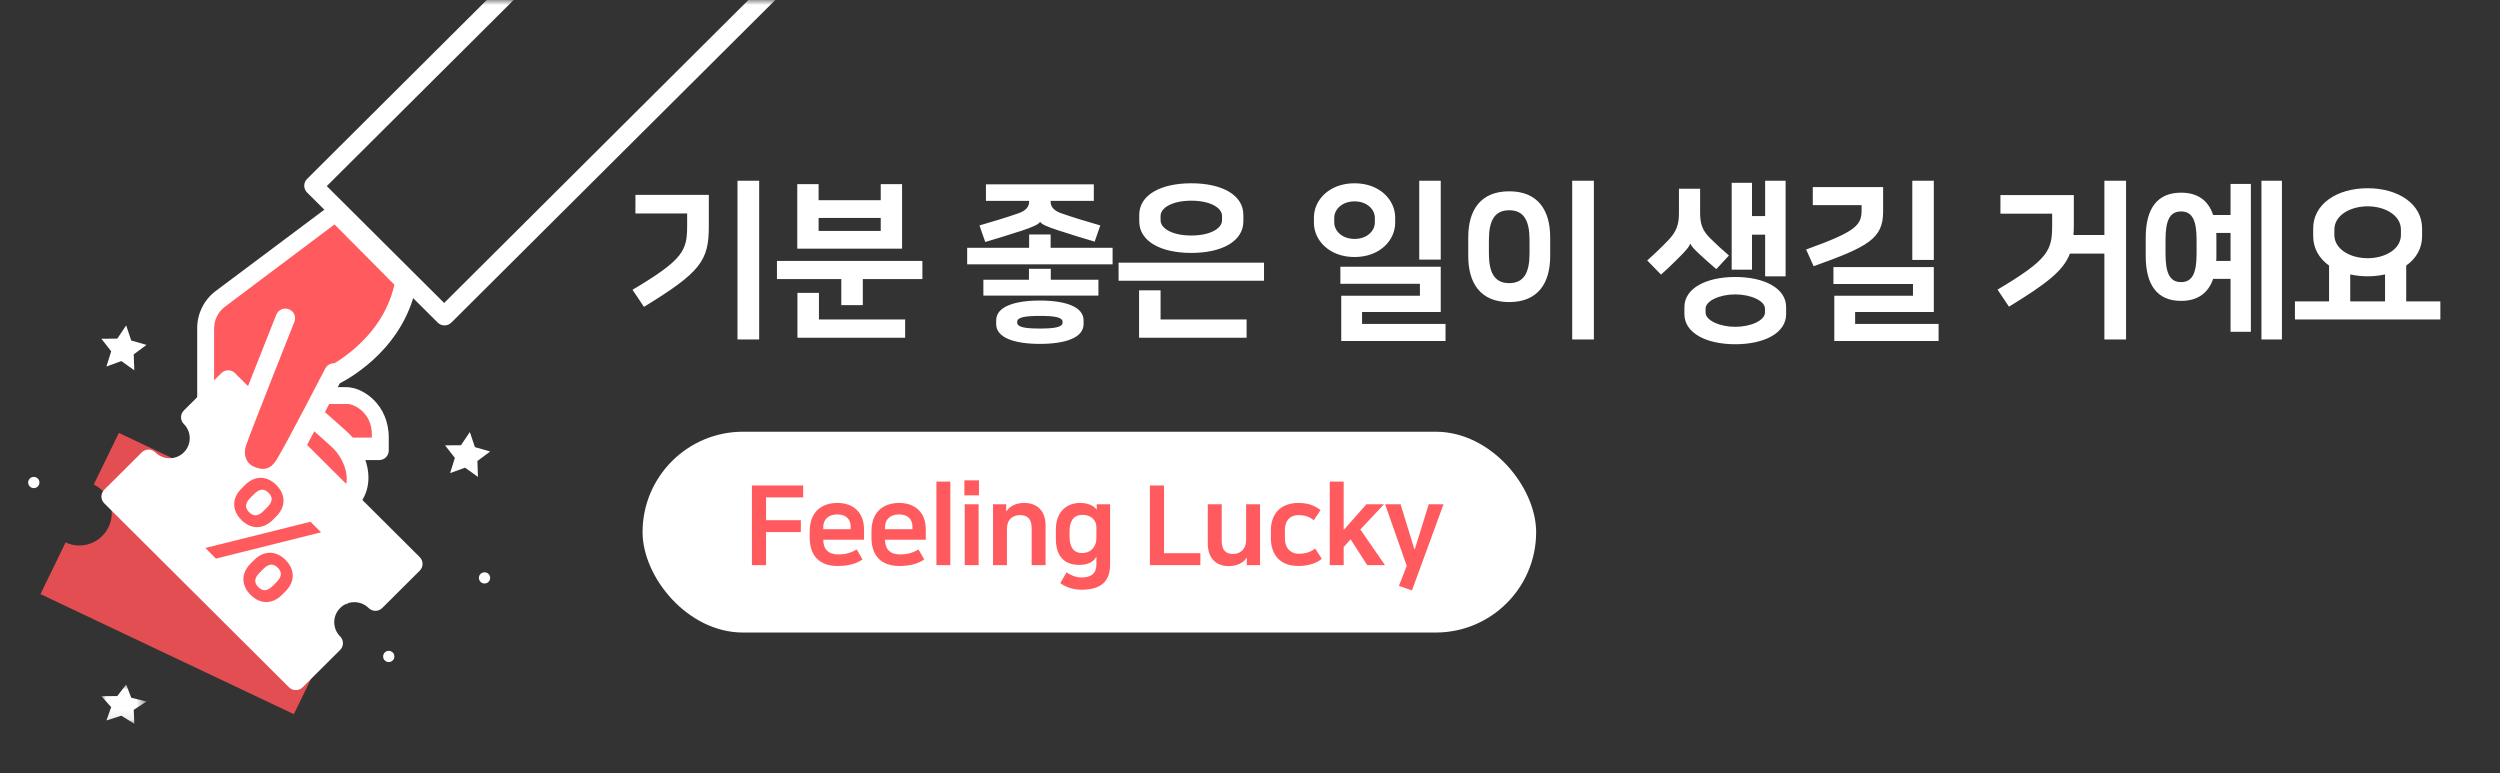 <?xml version="1.0" encoding="UTF-8"?>
<svg width="249px" height="77px" viewBox="0 0 249 77" version="1.1" xmlns="http://www.w3.org/2000/svg" xmlns:xlink="http://www.w3.org/1999/xlink">
    <rect x="0" y="0" width="249" height="77" fill="#333333" stroke="none"/>
    <!-- Generator: Sketch 48.2 (47327) - http://www.bohemiancoding.com/sketch -->
    <title>main_special_banner</title>
    <desc>Created with Sketch.</desc>
    <defs>
        <rect id="path-1" x="0" y="0" width="79.683" height="79.912"></rect>
        <polygon id="path-3" points="0 0 4.489 0 4.489 3.912 0 3.912"></polygon>
    </defs>
    <g id="symbol" stroke="none" stroke-width="1" fill="none" fill-rule="evenodd">
        <g id="main_special_banner">
            <path d="M75.614,18 L75.614,33.81 L73.455,33.81 L73.455,18 L75.614,18 Z M64.139,30.563 L63,28.863 C68.117,25.82 68.44,24.953 68.44,22.437 L68.44,21.264 L63.289,21.264 L63.289,19.411 L70.599,19.411 L70.599,22.539 C70.599,25.973 69.783,27.112 64.139,30.563 Z M77.385,25.99 L91.869,25.99 L91.869,27.792 L85.936,27.792 L85.936,30.393 L83.794,30.393 L83.794,27.792 L77.385,27.792 L77.385,25.99 Z M81.567,29.169 L81.567,31.821 L90.152,31.821 L90.152,33.64 L79.425,33.64 L79.425,29.169 L81.567,29.169 Z M89.846,24.766 L79.408,24.766 L79.408,18.34 L81.533,18.34 L81.533,19.938 L87.721,19.938 L87.721,18.34 L89.846,18.34 L89.846,24.766 Z M81.533,21.706 L81.533,22.998 L87.721,22.998 L87.721,21.706 L81.533,21.706 Z M98.2,20.006 L98.2,18.357 L108.944,18.357 L108.944,20.006 L104.643,20.006 L104.643,20.091 C104.643,20.567 104.932,20.975 105.714,21.247 C106.989,21.689 108.349,22.097 109.59,22.454 L109.029,24.069 C107.873,23.729 106.445,23.287 105.306,22.913 C104.286,22.573 103.725,22.335 103.606,22.097 L103.589,22.097 C103.47,22.335 102.875,22.607 101.855,22.947 C100.716,23.321 99.288,23.763 98.132,24.103 L97.554,22.454 C98.795,22.097 100.155,21.689 101.43,21.247 C102.212,20.975 102.501,20.567 102.501,20.091 L102.501,20.006 L98.2,20.006 Z M103.572,34.252 C101.039,34.252 99.22,33.64 99.22,32.28 L99.22,31.906 C99.22,30.546 101.039,29.934 103.572,29.934 C106.105,29.934 107.924,30.546 107.924,31.906 L107.924,32.28 C107.924,33.64 106.105,34.252 103.572,34.252 Z M96.33,24.681 L102.501,24.681 L102.501,23.355 L104.643,23.355 L104.643,24.681 L110.814,24.681 L110.814,26.33 L96.33,26.33 L96.33,24.681 Z M97.945,27.86 L102.484,27.86 L102.484,26.772 L104.66,26.772 L104.66,27.86 L109.403,27.86 L109.403,29.441 L97.945,29.441 L97.945,27.86 Z M103.572,31.464 C102.161,31.464 101.311,31.583 101.311,32.059 L101.311,32.127 C101.311,32.603 102.161,32.722 103.572,32.722 C104.983,32.722 105.833,32.603 105.833,32.127 L105.833,32.059 C105.833,31.583 104.983,31.464 103.572,31.464 Z M115.594,28.914 L115.594,31.821 L124.162,31.821 L124.162,33.64 L113.452,33.64 L113.452,28.914 L115.594,28.914 Z M111.412,26.16 L125.896,26.16 L125.896,27.962 L111.412,27.962 L111.412,26.16 Z M118.654,25.191 C115.611,25.191 113.469,24.035 113.469,22.046 L113.469,21.4 C113.469,19.411 115.611,18.255 118.654,18.255 C121.697,18.255 123.839,19.411 123.839,21.4 L123.839,22.046 C123.839,24.035 121.697,25.191 118.654,25.191 Z M118.654,19.989 C116.75,19.989 115.594,20.703 115.594,21.502 L115.594,21.944 C115.594,22.743 116.75,23.457 118.654,23.457 C120.558,23.457 121.714,22.743 121.714,21.944 L121.714,21.502 C121.714,20.703 120.558,19.989 118.654,19.989 Z M143.498,18 L143.498,25.854 L141.356,25.854 L141.356,18 L143.498,18 Z M133.502,26.568 L143.498,26.568 L143.498,31.073 L135.661,31.073 L135.661,32.263 L143.974,32.263 L143.974,33.963 L133.587,33.963 L133.587,29.458 L141.424,29.458 L141.424,28.268 L133.502,28.268 L133.502,26.568 Z M134.913,25.599 C132.38,25.599 130.867,23.916 130.867,22.199 L130.867,21.655 C130.867,19.938 132.38,18.255 134.913,18.255 C137.446,18.255 138.959,19.938 138.959,21.655 L138.959,22.199 C138.959,23.916 137.446,25.599 134.913,25.599 Z M134.913,20.057 C133.638,20.057 132.89,20.89 132.89,21.689 L132.89,22.165 C132.89,22.964 133.638,23.797 134.913,23.797 C136.188,23.797 136.936,22.964 136.936,22.165 L136.936,21.689 C136.936,20.89 136.188,20.057 134.913,20.057 Z M150.318,30.087 C147.428,30.087 146.238,28.166 146.238,25.514 L146.238,23.627 C146.238,20.975 147.428,19.054 150.318,19.054 C153.208,19.054 154.398,20.975 154.398,23.627 L154.398,25.514 C154.398,28.166 153.208,30.087 150.318,30.087 Z M150.318,20.941 C148.873,20.941 148.295,21.961 148.295,23.882 L148.295,25.259 C148.295,27.18 148.873,28.2 150.318,28.2 C151.763,28.2 152.341,27.18 152.341,25.259 L152.341,23.882 C152.341,21.961 151.763,20.941 150.318,20.941 Z M158.75,18 L158.75,33.81 L156.591,33.81 L156.591,18 L158.75,18 Z M174.499,18.204 L174.499,21.519 L175.808,21.519 L175.808,18 L177.848,18 L177.848,27.52 L175.808,27.52 L175.808,23.372 L174.499,23.372 L174.499,26.857 L172.476,26.857 L172.476,18.204 L174.499,18.204 Z M172.833,34.286 C169.909,34.286 167.767,33.147 167.767,31.294 L167.767,30.58 C167.767,28.727 169.909,27.588 172.833,27.588 C175.757,27.588 177.899,28.727 177.899,30.58 L177.899,31.294 C177.899,33.147 175.757,34.286 172.833,34.286 Z M172.833,29.322 C171.303,29.322 169.875,29.951 169.875,30.75 L169.875,31.124 C169.875,31.923 171.303,32.552 172.833,32.552 C174.363,32.552 175.791,31.923 175.791,31.124 L175.791,30.75 C175.791,29.951 174.363,29.322 172.833,29.322 Z M172.204,25.446 L170.946,26.806 C170.419,26.364 169.705,25.718 169.263,25.31 C168.753,24.834 168.464,24.528 168.362,24.273 L168.345,24.273 C168.243,24.562 167.988,24.868 167.512,25.361 C167.07,25.82 166.288,26.585 165.438,27.35 L164.061,25.939 C164.775,25.31 165.506,24.613 166.186,23.899 C167.019,23.015 167.223,22.318 167.223,21.196 L167.223,18.799 L169.331,18.799 L169.331,21.094 C169.331,22.216 169.484,22.879 170.317,23.712 C170.912,24.307 171.541,24.885 172.204,25.446 Z M192.607,18 L192.607,25.888 L190.465,25.888 L190.465,18 L192.607,18 Z M182.611,26.602 L192.607,26.602 L192.607,31.073 L184.77,31.073 L184.77,32.263 L193.083,32.263 L193.083,33.963 L182.696,33.963 L182.696,29.458 L190.533,29.458 L190.533,28.285 L182.611,28.285 L182.611,26.602 Z M180.639,26.517 L179.891,24.851 C184.736,23.1 185.416,22.488 185.416,20.958 L185.416,20.431 L180.554,20.431 L180.554,18.629 L187.558,18.629 L187.558,21.094 C187.558,23.814 185.977,24.596 180.639,26.517 Z M200.093,30.546 L198.954,28.846 C204.071,25.803 204.394,24.936 204.394,22.42 L204.394,21.281 L199.243,21.281 L199.243,19.428 L206.553,19.428 L206.553,22.522 C206.553,22.845 206.536,23.134 206.519,23.406 L209.596,23.406 L209.596,18 L211.755,18 L211.755,33.81 L209.596,33.81 L209.596,25.259 L206.162,25.259 C205.533,26.925 203.935,28.2 200.093,30.546 Z M217.233,29.968 C214.836,29.968 213.714,28.353 213.714,25.497 L213.714,23.661 C213.714,20.805 214.836,19.19 217.233,19.19 C218.899,19.19 219.953,19.972 220.429,21.417 L222.163,21.417 L222.163,18.323 L224.186,18.323 L224.186,33.045 L222.163,33.045 L222.163,27.775 L220.429,27.775 C219.936,29.203 218.882,29.968 217.233,29.968 Z M227.28,18 L227.28,33.81 L225.24,33.81 L225.24,18 L227.28,18 Z M217.233,21.06 C216.06,21.06 215.686,22.046 215.686,23.899 L215.686,25.259 C215.686,27.112 216.06,28.098 217.233,28.098 C218.406,28.098 218.78,27.112 218.78,25.259 L218.78,23.899 C218.78,22.046 218.406,21.06 217.233,21.06 Z M220.752,25.497 C220.752,25.667 220.752,25.837 220.735,25.99 L222.163,25.99 L222.163,23.202 L220.735,23.202 C220.752,23.355 220.752,23.508 220.752,23.661 L220.752,25.497 Z M228.575,30.019 L231.975,30.019 L231.975,26.449 C230.989,25.752 230.394,24.732 230.394,23.525 L230.394,22.743 C230.394,20.346 232.723,18.748 235.817,18.748 C238.911,18.748 241.24,20.346 241.24,22.743 L241.24,23.525 C241.24,24.749 240.645,25.752 239.659,26.449 L239.659,30.019 L243.059,30.019 L243.059,31.821 L228.575,31.821 L228.575,30.019 Z M235.817,20.55 C234.049,20.55 232.502,21.468 232.502,22.862 L232.502,23.406 C232.502,24.8 234.049,25.718 235.817,25.718 C237.585,25.718 239.132,24.8 239.132,23.406 L239.132,22.862 C239.132,21.468 237.585,20.55 235.817,20.55 Z M235.817,27.52 C235.205,27.52 234.627,27.452 234.083,27.333 L234.083,30.019 L237.551,30.019 L237.551,27.333 C237.007,27.452 236.429,27.52 235.817,27.52 Z" id="기분-좋은-일이-생길-거예요" fill="#FFFFFF"></path>
            <g id="special_price_banner">
                <g id="Group" transform="translate(-1.122, 0)">
                    <mask id="mask-2" fill="white">
                        <use xlink:href="#path-1"></use>
                    </mask>
                    <g id="Rectangle-2"></g>
                    <g id="Group-Copy-10" mask="url(#mask-2)">
                        <g transform="translate(0, -23.471)">
                            <path d="M26.344,90.317 C27.948,89.567 29.864,90.243 30.624,91.825 L35.807,89.403 L23.719,64.225 L18.537,66.648 C19.297,68.231 18.612,70.122 17.008,70.873 C15.404,71.622 13.488,70.947 12.728,69.364 L7.545,71.787 L19.632,96.964 L24.815,94.541 C24.055,92.958 24.739,91.067 26.344,90.317" id="Fill-1" fill="#E24E51" transform="translate(21.676, 80.595) rotate(-39) translate(-21.676, -80.595) "></path>
                            <g id="Page-1-Copy" stroke-width="1" fill="none" transform="translate(3.928, 0)">
                                <path d="M28.928,62.588 C28.928,62.588 30.23,62.59 31.412,62.59 C32.595,62.59 34.791,63.937 34.791,66.82 L34.791,68.176 L31.791,68.176 L30.23,68.176 L26.935,64.87 L28.928,62.588 Z" id="Fill-1" fill="#FF5B5E"></path>
                                <path d="M31.01,67.059 L34.23,67.059 L34.23,66.716 C34.23,64.602 32.49,63.707 31.797,63.707 L29.727,63.706 L28.619,64.866 L31.01,67.059 Z M34.959,69.294 L30.529,69.294 C30.275,69.294 30.033,69.194 29.853,69.017 L26.654,65.84 C26.298,65.487 26.279,64.92 26.611,64.545 L28.546,62.353 C28.728,62.147 28.989,62.029 29.264,62.029 L29.266,62.029 L31.677,62.031 C33.408,62.031 35.914,63.816 35.914,67.043 L35.914,68.346 C35.914,68.87 35.486,69.294 34.959,69.294 Z" id="Fill-3" fill="#FFFFFF"></path>
                                <path d="M31.159,44.147 L19.435,52.739 C18.504,53.421 17.957,54.493 17.957,55.633 L17.957,67.274 L27.98,77.118 C27.98,77.118 30.486,74.493 32.324,72.688 C34.162,70.883 32.992,68.094 31.656,66.782 C31.212,66.347 28.649,64.157 28.649,64.157 L30.626,60.377 C30.626,60.377 36.976,57.57 38.158,51.02 L31.159,44.147 Z" id="Fill-5" fill="#FF5B5E"></path>
                                <path d="M18.518,67.575 L27.441,76.559 C28.311,75.634 29.848,74.01 31.074,72.776 C31.656,72.19 31.852,71.417 31.659,70.478 C31.455,69.488 30.882,68.632 30.414,68.161 C30.109,67.855 28.499,66.431 27.491,65.548 C27.158,65.256 27.065,64.772 27.267,64.376 L29.221,60.547 C29.32,60.352 29.483,60.196 29.682,60.106 C29.737,60.081 35.2,57.519 36.475,51.828 L30.511,45.824 L19.592,54.026 C18.92,54.532 18.518,55.338 18.518,56.182 L18.518,67.575 Z M27.701,78.794 C27.446,78.794 27.202,78.693 27.022,78.512 L17.116,68.577 C16.936,68.396 16.835,68.151 16.835,67.895 L16.835,56.145 C16.835,54.698 17.525,53.317 18.681,52.452 L30.267,43.78 C30.65,43.493 31.184,43.532 31.521,43.871 L38.438,50.808 C38.66,51.031 38.76,51.348 38.705,51.658 C37.603,57.894 32.382,60.959 31.024,61.658 L29.559,64.519 C30.348,65.21 31.682,66.386 32.012,66.717 C32.872,67.58 33.534,68.806 33.78,69.997 C34.104,71.563 33.711,73 32.673,74.041 C30.889,75.83 28.426,78.463 28.402,78.489 C28.224,78.68 27.977,78.79 27.717,78.794 L27.701,78.794 Z" id="Fill-7" fill="#FFFFFF"></path>
                                <g id="Group-13" transform="translate(27.496, 0)" fill="#FFFFFF">
                                    <path d="M2.245,42.006 L13.935,53.647 L53.871,13.877 L42.181,2.235 L2.245,42.006 Z M13.973,55.882 C13.727,55.882 13.482,55.789 13.295,55.603 L0.281,42.643 C-0.094,42.27 -0.094,41.665 0.281,41.293 L41.465,0.28 C41.839,-0.093 42.446,-0.093 42.82,0.28 L55.834,13.24 C56.209,13.613 56.209,14.217 55.834,14.59 L14.651,55.603 C14.464,55.789 14.218,55.882 13.973,55.882 Z" id="Fill-11"></path>
                                </g>
                                <path d="M34.391,83.691 L38.158,79.939 L19.613,61.471 L15.846,65.222 C17.012,66.383 17.012,68.266 15.846,69.427 C14.68,70.588 12.789,70.588 11.623,69.427 L7.856,73.178 L26.402,91.647 L30.169,87.896 C29.003,86.734 29.003,84.852 30.169,83.691 C31.335,82.53 33.225,82.53 34.391,83.691 Z" id="Fill-14" fill="#FFFFFF"></path>
                                <path d="M9.54,72.909 L26.672,89.971 L29.153,87.501 C28.79,86.899 28.596,86.208 28.596,85.487 C28.596,84.439 29.005,83.455 29.749,82.714 L29.749,82.714 C31.051,81.418 33.043,81.221 34.555,82.121 L37.036,79.65 L19.903,62.588 L17.423,65.058 C17.786,65.66 17.98,66.351 17.98,67.072 C17.98,68.119 17.57,69.104 16.827,69.845 C15.526,71.14 13.533,71.338 12.02,70.438 L9.54,72.909 Z M26.657,92.206 C26.412,92.206 26.167,92.113 25.98,91.927 L7.575,73.598 C7.202,73.226 7.202,72.623 7.575,72.251 L11.314,68.528 C11.687,68.156 12.293,68.156 12.666,68.528 C13.449,69.308 14.722,69.307 15.504,68.528 C16.287,67.749 16.287,66.481 15.504,65.702 C15.131,65.33 15.131,64.727 15.504,64.355 L19.243,60.632 C19.616,60.26 20.222,60.26 20.595,60.632 L39.001,78.961 C39.374,79.333 39.374,79.936 39.001,80.308 L35.262,84.031 C34.889,84.403 34.283,84.403 33.91,84.031 C33.127,83.252 31.854,83.252 31.071,84.031 C30.289,84.81 30.289,86.078 31.072,86.857 C31.445,87.229 31.445,87.832 31.072,88.204 L27.333,91.927 C27.146,92.113 26.902,92.206 26.657,92.206 Z" id="Fill-16" fill="#FFFFFF"></path>
                                <path d="M25.614,55.324 C25.614,55.324 21.411,65.998 20.926,67.453 C20.44,68.909 21.087,70.203 22.219,70.688 C23.351,71.173 24.644,71.173 25.614,69.556 C26.584,67.939 30.302,60.661 30.302,60.661" id="Fill-18" fill="#FF5B5E"></path>
                                <path d="M23.386,72.088 C22.859,72.088 22.303,71.969 21.73,71.726 C20.013,70.998 19.225,69.111 19.857,67.239 C20.36,65.747 24.535,55.26 24.712,54.814 C24.909,54.321 25.473,54.078 25.972,54.273 C26.47,54.467 26.716,55.025 26.519,55.518 C26.475,55.627 22.185,66.402 21.699,67.846 C21.39,68.761 21.718,69.631 22.495,69.96 C23.525,70.397 24.188,70.175 24.783,69.194 C25.756,67.59 29.551,60.249 29.589,60.175 C29.833,59.702 30.418,59.516 30.895,59.757 C31.373,59.998 31.562,60.577 31.318,61.049 C31.16,61.353 27.454,68.523 26.448,70.182 C25.687,71.436 24.616,72.088 23.386,72.088" id="Fill-20" fill="#FFFFFF"></path>
                                <polygon id="Fill-22" fill="#FFFFFF" points="43.991 66.5 44.494 68.004 46.014 68.441 44.743 69.386 44.799 70.971 43.511 70.05 42.025 70.593 42.499 69.08 41.525 67.83 43.107 67.815"></polygon>
                                <polygon id="Fill-24" fill="#FFFFFF" points="9.761 55.882 10.264 57.386 11.784 57.823 10.513 58.768 10.569 60.353 9.28 59.433 7.794 59.976 8.269 58.462 7.295 57.212 8.877 57.197"></polygon>
                                <g id="Group-28" transform="translate(7.295, 91.647)">
                                    <mask id="mask-4" fill="white">
                                        <use xlink:href="#path-3"></use>
                                    </mask>
                                    <g id="Clip-27"></g>
                                    <polygon id="Fill-26" fill="#FFFFFF" mask="url(#mask-4)" points="2.466 0 2.969 1.316 4.489 1.698 3.218 2.525 3.274 3.912 1.986 3.107 0.5 3.582 0.974 2.257 0 1.164 1.582 1.151"></polygon>
                                </g>
                                <path d="M46.014,81.029 C46.014,81.338 45.763,81.588 45.453,81.588 C45.143,81.588 44.892,81.338 44.892,81.029 C44.892,80.721 45.143,80.471 45.453,80.471 C45.763,80.471 46.014,80.721 46.014,81.029" id="Fill-29" fill="#FFFFFF"></path>
                                <path d="M36.475,88.853 C36.475,89.161 36.223,89.412 35.914,89.412 C35.604,89.412 35.353,89.161 35.353,88.853 C35.353,88.544 35.604,88.294 35.914,88.294 C36.223,88.294 36.475,88.544 36.475,88.853" id="Fill-31" fill="#FFFFFF"></path>
                                <path d="M1.122,71.529 C1.122,71.838 0.871,72.088 0.561,72.088 C0.251,72.088 0,71.838 0,71.529 C0,71.221 0.251,70.971 0.561,70.971 C0.871,70.971 1.122,71.221 1.122,71.529" id="Fill-33" fill="#FFFFFF"></path>
                            </g>
                            <path d="M25.33,81.91 L23.833,81.91 L29.396,72.655 L30.88,72.655 L25.33,81.91 Z M24.401,72.475 C25.756,72.475 26.608,73.337 26.608,74.686 L26.608,75.187 C26.608,76.537 25.756,77.398 24.401,77.398 C23.046,77.398 22.194,76.537 22.194,75.187 L22.194,74.686 C22.194,73.337 23.046,72.475 24.401,72.475 Z M24.401,76.306 C25.124,76.306 25.33,75.856 25.33,75.162 L25.33,74.712 C25.33,74.031 25.124,73.568 24.401,73.568 C23.678,73.568 23.472,74.031 23.472,74.712 L23.472,75.162 C23.472,75.856 23.678,76.306 24.401,76.306 Z M30.325,77.103 C31.68,77.103 32.532,77.964 32.532,79.313 L32.532,79.815 C32.532,81.164 31.68,82.025 30.325,82.025 C28.97,82.025 28.118,81.164 28.118,79.815 L28.118,79.313 C28.118,77.964 28.97,77.103 30.325,77.103 Z M30.325,80.933 C31.048,80.933 31.254,80.483 31.254,79.789 L31.254,79.339 C31.254,78.658 31.048,78.195 30.325,78.195 C29.602,78.195 29.396,78.658 29.396,79.339 L29.396,79.789 C29.396,80.483 29.602,80.933 30.325,80.933 Z" id="%-copy" fill="#FF5B5E" transform="translate(27.363, 77.25) rotate(-315) translate(-27.363, -77.25) "></path>
                        </g>
                    </g>
                </g>
            </g>
            <g id="Group-Copy-3" transform="translate(64, 43)">
                <rect id="Rectangle-2" fill="#FFFFFF" x="0" y="0" width="89" height="20" rx="10"></rect>
                <path d="M12.299,13.286 L10.891,13.286 L10.891,5.355 L15.995,5.355 L15.995,6.543 L12.299,6.543 L12.299,8.809 L15.764,8.809 L15.764,9.997 L12.299,9.997 L12.299,13.286 Z M17.999,9.711 L20.727,9.711 L20.727,9.447 C20.727,8.798 20.353,8.237 19.385,8.237 C18.461,8.237 17.999,8.798 17.999,9.48 L17.999,9.711 Z M21.332,11.724 L21.904,12.725 C21.321,13.121 20.551,13.374 19.418,13.374 C18.021,13.374 16.646,12.714 16.646,10.547 L16.646,9.92 C16.646,7.951 17.867,7.093 19.407,7.093 C20.947,7.093 22.058,7.984 22.058,9.755 L22.058,10.756 L17.999,10.756 C17.999,11.724 18.527,12.219 19.495,12.219 C20.21,12.219 20.727,12.076 21.332,11.724 Z M24.15,9.711 L26.878,9.711 L26.878,9.447 C26.878,8.798 26.504,8.237 25.536,8.237 C24.612,8.237 24.15,8.798 24.15,9.48 L24.15,9.711 Z M27.483,11.724 L28.055,12.725 C27.472,13.121 26.702,13.374 25.569,13.374 C24.172,13.374 22.797,12.714 22.797,10.547 L22.797,9.92 C22.797,7.951 24.018,7.093 25.558,7.093 C27.098,7.093 28.209,7.984 28.209,9.755 L28.209,10.756 L24.15,10.756 C24.15,11.724 24.678,12.219 25.646,12.219 C26.361,12.219 26.878,12.076 27.483,11.724 Z M29.267,13.286 L29.267,4.97 L30.653,4.97 L30.653,13.286 L29.267,13.286 Z M32.085,13.286 L32.085,7.225 L33.471,7.225 L33.471,13.286 L32.085,13.286 Z M32.052,6.334 L32.052,4.838 L33.504,4.838 L33.504,6.334 L32.052,6.334 Z M38.028,7.093 C39.117,7.093 40.14,7.709 40.14,9.337 L40.14,13.286 L38.754,13.286 L38.754,9.634 C38.754,8.732 38.38,8.303 37.599,8.303 C37.148,8.303 36.29,8.501 36.29,9.7 L36.29,13.286 L34.904,13.286 L34.904,7.225 L36.213,7.225 L36.213,7.918 L36.235,7.918 C36.664,7.313 37.313,7.093 38.028,7.093 Z M45.202,13.22 L45.202,12.472 L45.18,12.472 C44.861,13.055 44.212,13.264 43.486,13.264 C41.935,13.264 41.165,12.318 41.165,10.679 L41.165,9.722 C41.165,8.094 42.122,7.093 43.585,7.093 C44.531,7.093 45.037,7.489 45.224,7.753 L45.235,7.753 L45.235,7.225 L46.566,7.225 L46.566,13.231 C46.566,14.914 45.664,15.739 43.684,15.739 C42.925,15.739 42.1,15.464 41.605,15.079 L42.232,14.001 C42.474,14.21 43.134,14.518 43.706,14.518 C44.685,14.518 45.202,14.111 45.202,13.22 Z M42.529,9.898 L42.529,10.47 C42.529,11.493 42.958,12.087 43.761,12.087 C44.674,12.087 45.202,11.427 45.202,10.602 L45.202,9.48 C45.202,8.919 44.773,8.281 43.816,8.281 C42.936,8.281 42.529,8.886 42.529,9.898 Z M50.53,5.355 L51.938,5.355 L51.938,12.098 L55.557,12.098 L55.557,13.286 L50.53,13.286 L50.53,5.355 Z M58.397,13.385 C57.132,13.385 56.296,12.615 56.296,11.141 L56.296,7.225 L57.682,7.225 L57.682,10.844 C57.682,11.9 58.177,12.175 58.826,12.175 C59.376,12.175 60.113,11.845 60.113,10.756 L60.113,7.225 L61.499,7.225 L61.499,13.286 L60.179,13.286 L60.179,12.56 L60.157,12.56 C59.816,13.132 59.057,13.385 58.397,13.385 Z M65.318,7.093 C66.462,7.093 67.056,7.445 67.529,7.808 L66.858,8.82 C66.363,8.424 65.89,8.303 65.318,8.303 C64.625,8.303 63.976,8.71 63.976,9.832 L63.976,10.569 C63.976,11.801 64.735,12.153 65.34,12.153 C66.099,12.153 66.561,11.955 66.99,11.636 L67.65,12.648 C67.243,13.022 66.429,13.374 65.329,13.374 C63.547,13.374 62.579,12.318 62.579,10.591 L62.579,9.832 C62.579,8.105 63.624,7.093 65.318,7.093 Z M73.845,7.225 L71.491,9.733 L73.944,13.286 L72.173,13.286 L70.523,10.712 L69.83,11.482 L69.83,13.286 L68.444,13.286 L68.444,4.97 L69.83,4.97 L69.83,9.788 L72.096,7.225 L73.845,7.225 Z M73.957,7.225 L75.497,7.225 L76.872,11.702 L76.916,11.702 L78.302,7.225 L79.776,7.225 L76.63,15.805 L75.332,15.354 L76.113,13.363 L73.957,7.225 Z" id="Feeling-Lucky" fill="#FF5B5E"></path>
            </g>
        </g>
    </g>
</svg>